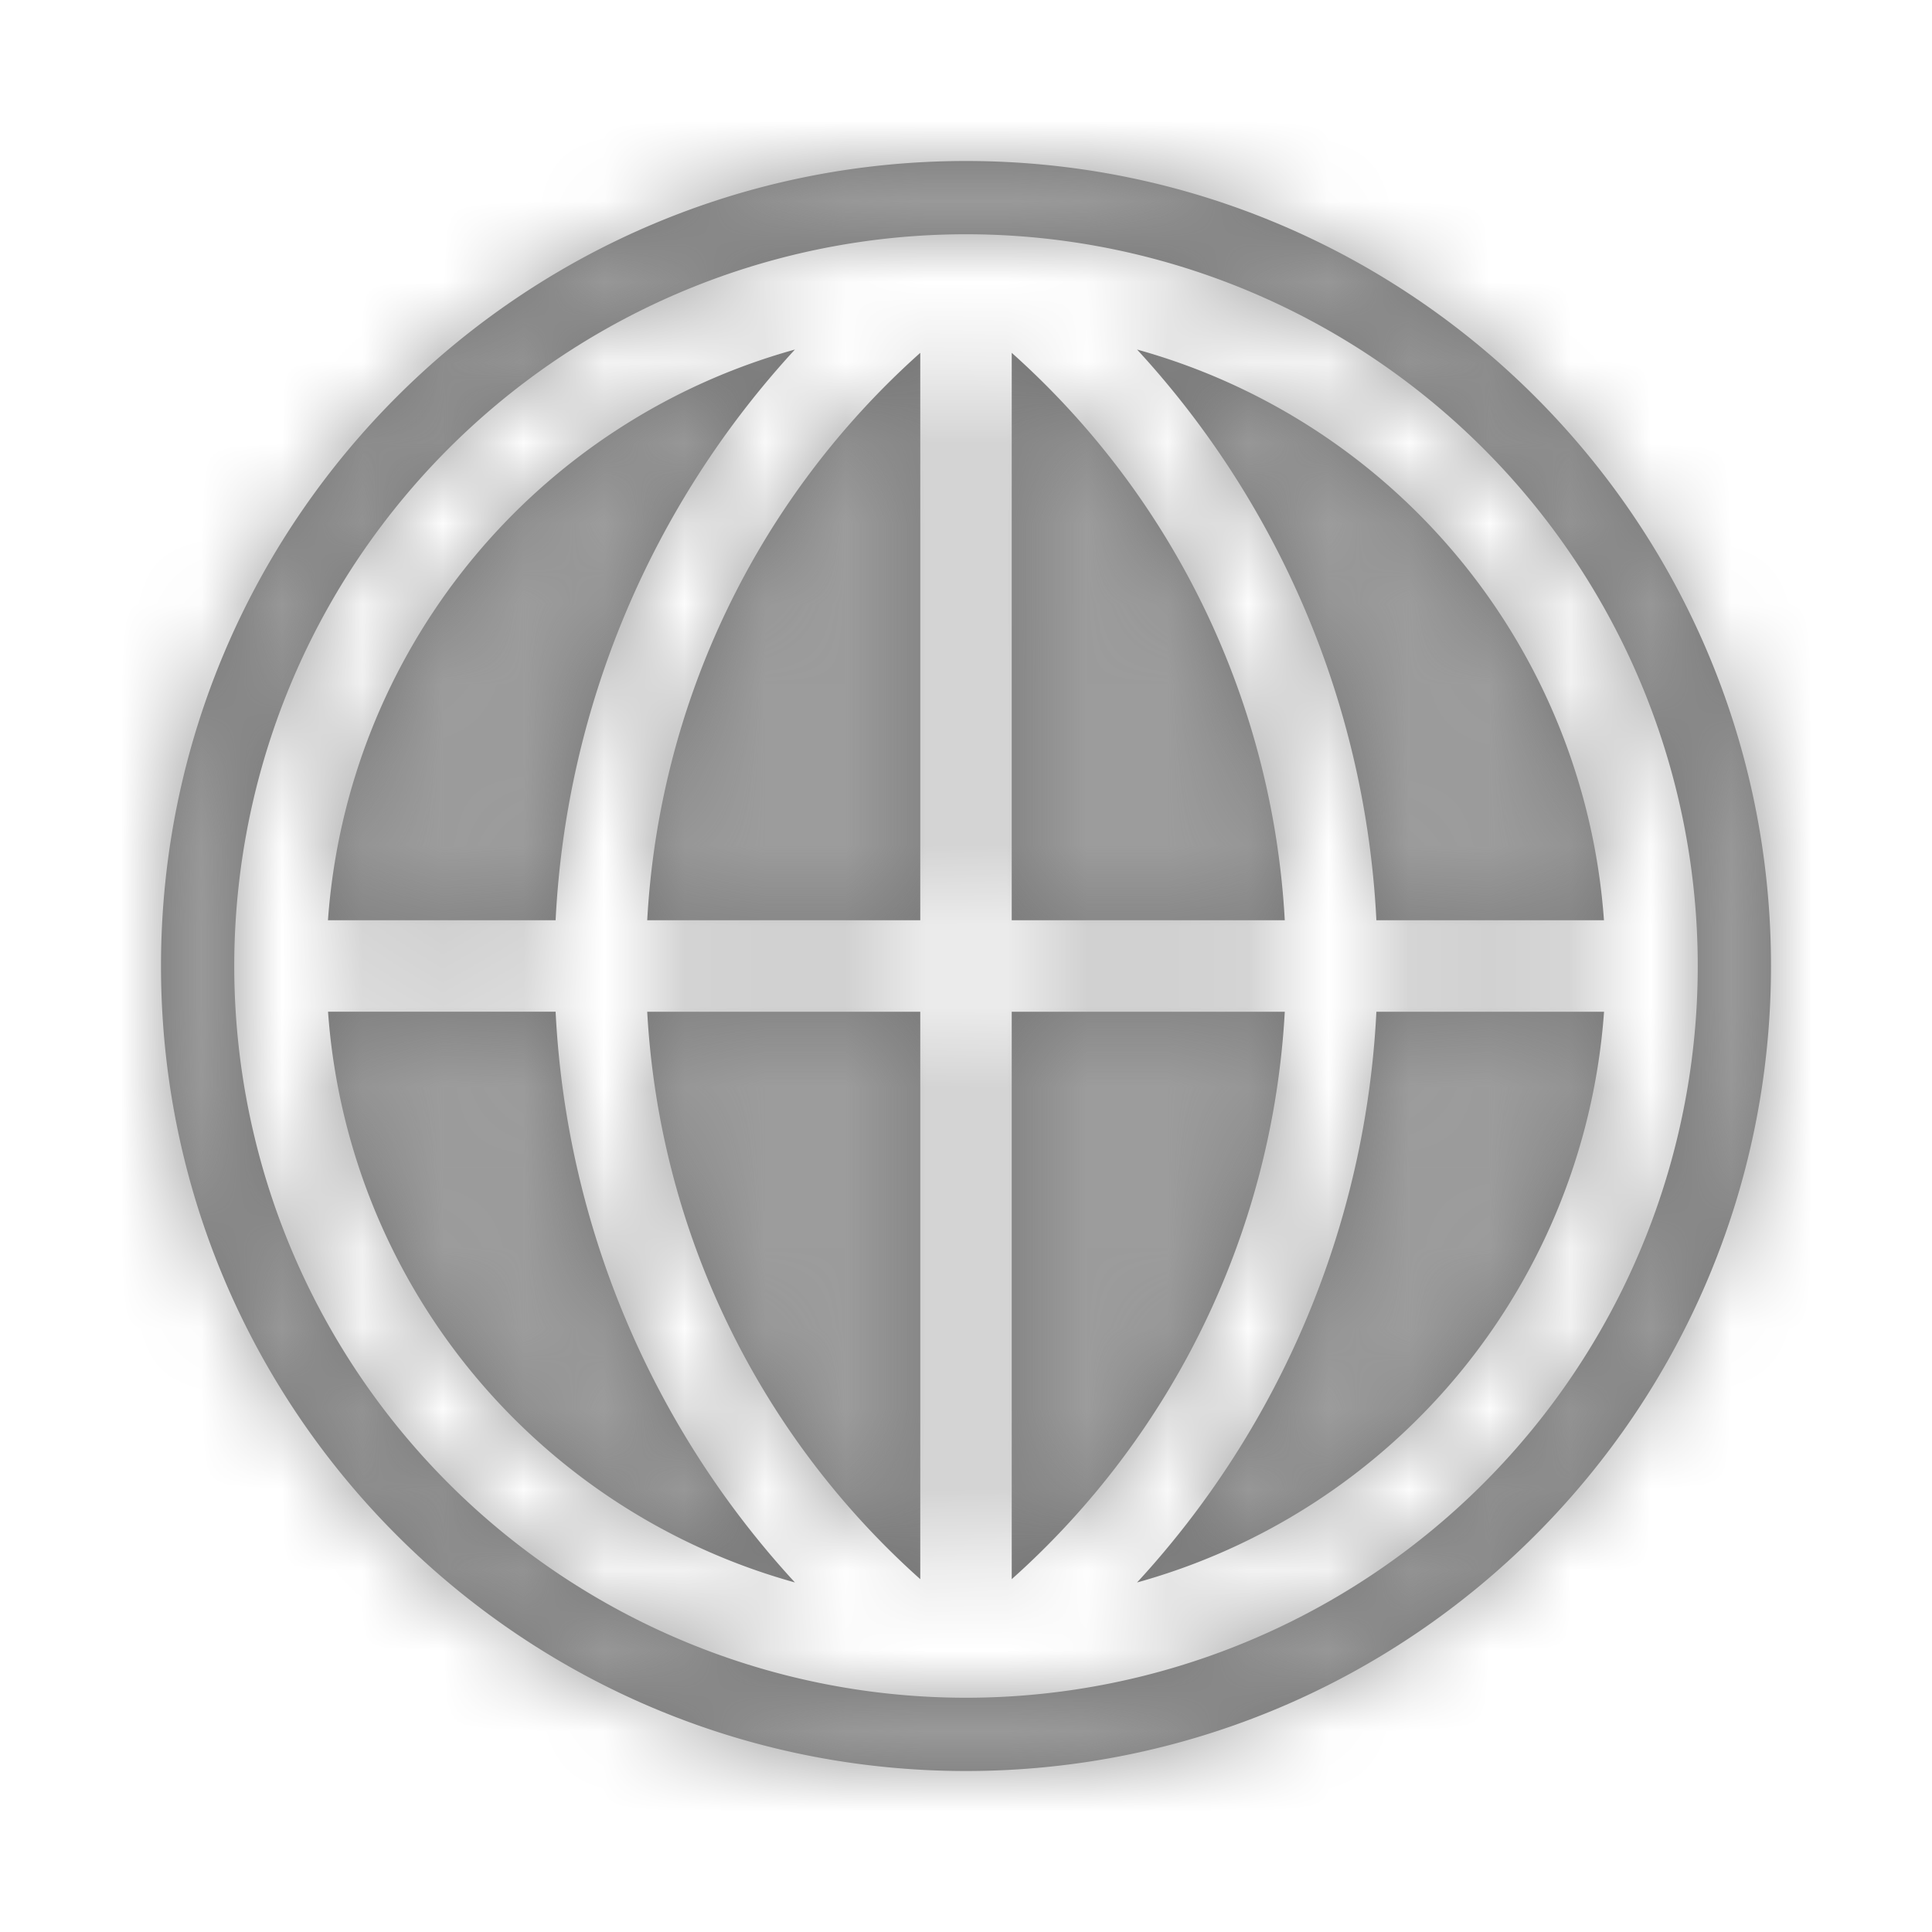 <svg xmlns="http://www.w3.org/2000/svg" xmlns:xlink="http://www.w3.org/1999/xlink" width="24" height="24" viewBox="0 0 24 24">
    <defs>
        <path id="a" d="M12 2C6.477 2 2 6.477 2 12s4.477 10 10 10 10-4.477 10-10S17.523 2 12 2zm7.926 9.432h-2.828a11.293 11.293 0 0 0-2.973-7.09 7.946 7.946 0 0 1 5.8 7.09zm-8.494-7.049v7.049H8.04a10.198 10.198 0 0 1 3.392-7.049zm0 8.185v7.049a10.198 10.198 0 0 1-3.392-7.049h3.392zm1.136 7.049v-7.049h3.392a10.198 10.198 0 0 1-3.392 7.049zm0-8.185V4.383a10.198 10.198 0 0 1 3.392 7.049h-3.392zm-2.693-7.09a11.292 11.292 0 0 0-2.973 7.09H4.074a7.946 7.946 0 0 1 5.801-7.09zm-5.8 8.226h2.827a11.293 11.293 0 0 0 2.973 7.09 7.946 7.946 0 0 1-5.8-7.09zm10.05 7.09a11.293 11.293 0 0 0 2.973-7.09h2.828a7.946 7.946 0 0 1-5.801 7.09zM12 2.91A9.09 9.09 0 0 1 21.09 12 9.09 9.09 0 0 1 12 21.09 9.09 9.09 0 0 1 2.91 12 9.09 9.09 0 0 1 12 2.91z"/>
    </defs>
    <g fill="none" fill-rule="evenodd">
        <path d="M0 0h24v24H0z"/>
        <mask id="b" fill="#fff">
            <use xlink:href="#a"/>
        </mask>
        <use fill="#757575" fill-rule="nonzero" xlink:href="#a"/>
        <g fill="#9C9C9C" mask="url(#b)">
            <path d="M0 0h24v24H0z"/>
        </g>
    </g>
</svg>
